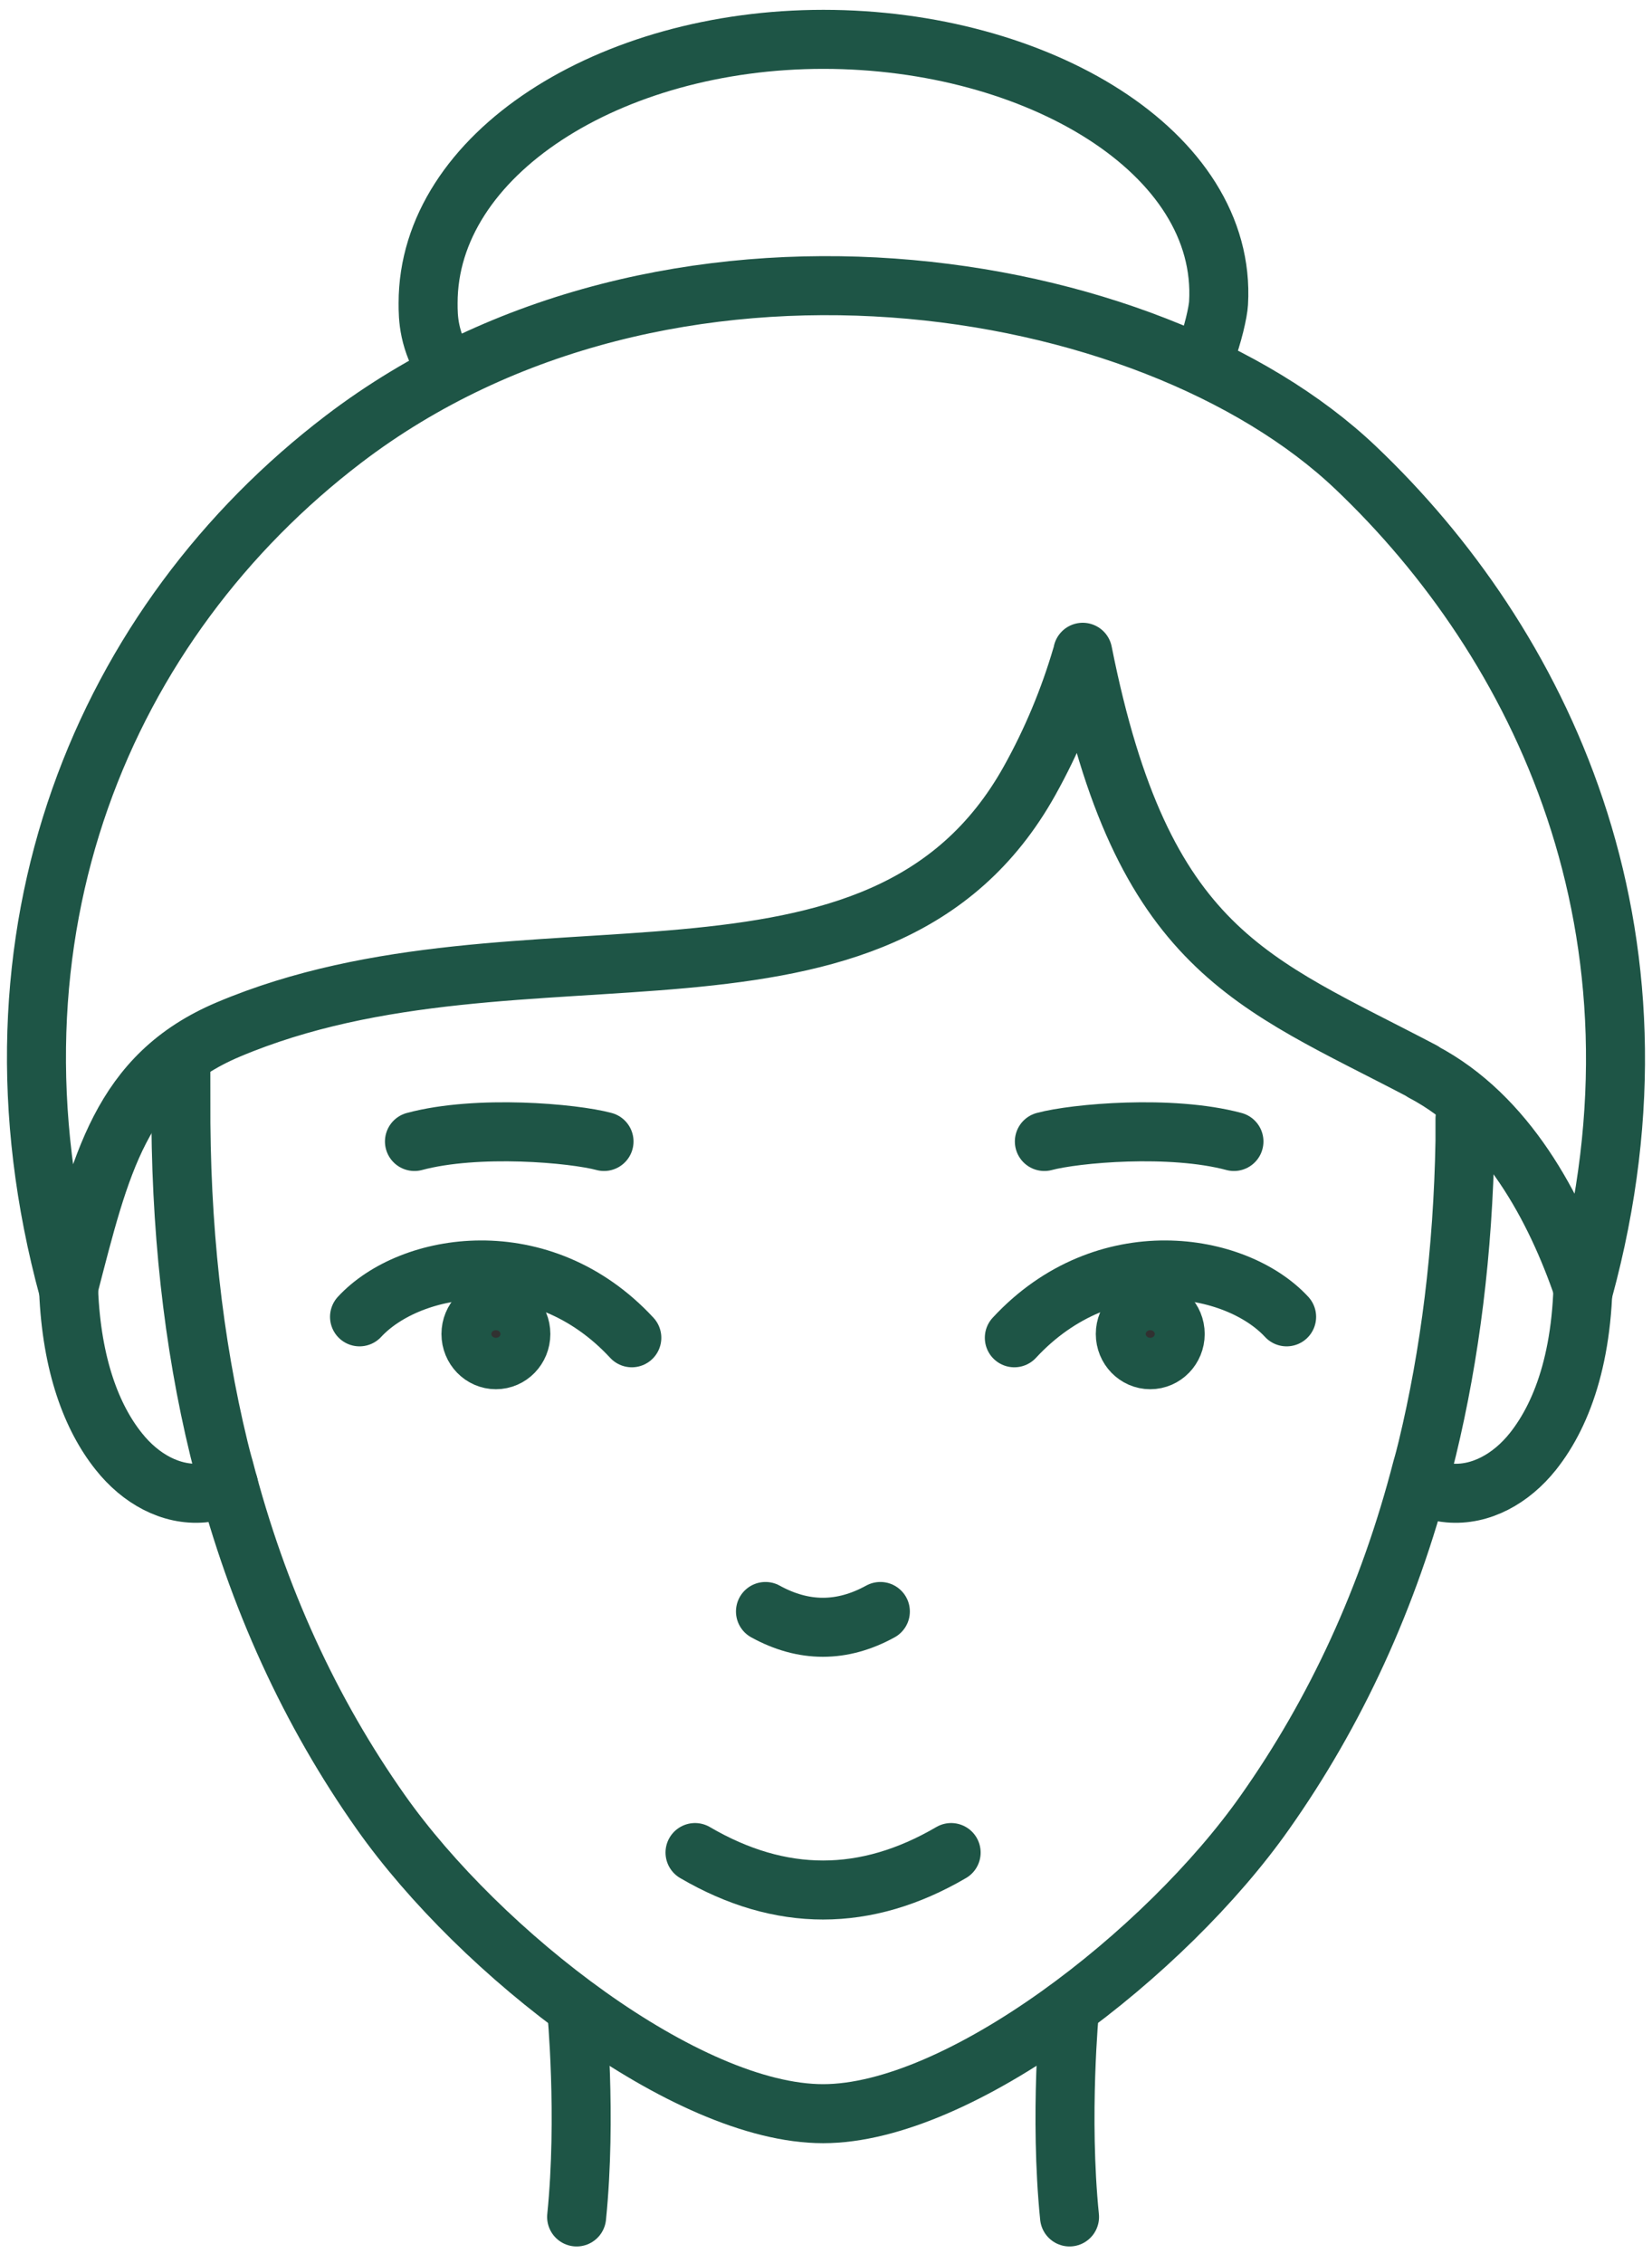 <svg xmlns="http://www.w3.org/2000/svg" width="84" height="115" viewBox="0 0 84 115" fill="none"><path d="M38.922 81.901C40.869 82.971 42.817 82.971 44.764 81.901" stroke="#1E5546" stroke-width="3" stroke-miterlimit="10" stroke-linecap="round" stroke-linejoin="round"></path><path d="M3.488 63.708C3.473 64.306 3.473 64.889 3.488 65.442C3.488 65.442 3.503 65.534 3.488 65.565C3.641 69.417 4.685 72.073 6.036 73.761C7.141 75.158 8.691 76.017 10.303 75.879C10.825 75.833 11.285 75.695 11.623 75.465" stroke="#1E5546" stroke-width="3" stroke-miterlimit="10" stroke-linecap="round" stroke-linejoin="round"></path><path d="M72.307 75.438C72.664 75.686 73.138 75.831 73.669 75.878C75.281 76.022 76.839 75.156 77.946 73.765C79.506 71.804 80.653 68.595 80.487 63.703" stroke="#1E5546" stroke-width="3" stroke-miterlimit="10" stroke-linecap="round" stroke-linejoin="round"></path><path d="M35.34 94.153C39.681 96.691 44.022 96.691 48.363 94.153" stroke="#1E5546" stroke-width="3" stroke-miterlimit="10" stroke-linecap="round" stroke-linejoin="round"></path><path d="M9.195 54.245L9.197 55.896C9.163 62.322 9.818 68.224 11.129 73.618C11.213 73.957 11.297 74.295 11.398 74.633C13.096 81.212 15.785 87.029 19.365 92.102C24.424 99.272 34.911 107.424 41.852 107.424C48.777 107.424 59.281 99.272 64.323 92.102C67.903 87.029 70.609 81.212 72.306 74.633C72.407 74.295 72.491 73.957 72.575 73.618C73.735 68.816 74.39 63.59 74.491 57.993V56.855" stroke="#1E5546" stroke-width="3" stroke-miterlimit="10" stroke-linecap="round" stroke-linejoin="round"></path><path d="M55.054 33.151C58.083 48.366 63.662 49.889 72.346 54.453V54.469C76.61 56.706 79.094 61.407 80.487 65.47C80.487 65.503 80.502 65.536 80.517 65.569C85.523 47.222 78.222 32.6 68.931 23.77C58.455 13.813 33.809 9.856 17.465 22.323C5.355 31.561 -1.477 47.377 3.487 65.569C3.502 65.536 3.487 65.437 3.487 65.437C5.107 59.191 6.131 54.638 11.602 52.326C26.587 45.992 44.773 53.275 52.356 39.671C53.468 37.676 54.358 35.551 55.007 33.336C55.023 33.269 55.054 33.218 55.054 33.151Z" stroke="#1E5546" stroke-width="3" stroke-miterlimit="10" stroke-linecap="round" stroke-linejoin="round"></path><path d="M22.758 18.854C21.768 17.305 21.768 16.135 21.768 15.408C21.763 7.846 30.994 2 41.866 2C52.739 2 62.408 7.748 61.96 15.408C61.935 15.852 61.68 17.006 61.263 18.098" stroke="#1E5546" stroke-width="3" stroke-miterlimit="10" stroke-linecap="round" stroke-linejoin="round"></path><path d="M29.32 102.124C29.32 102.124 29.84 107.543 29.32 112.672" stroke="#1E5546" stroke-width="3" stroke-miterlimit="10" stroke-linecap="round" stroke-linejoin="round"></path><path d="M54.383 102.124C54.383 102.124 53.864 107.543 54.383 112.672" stroke="#1E5546" stroke-width="3" stroke-miterlimit="10" stroke-linecap="round" stroke-linejoin="round"></path><path d="M65.421 66.926C62.84 64.139 56.193 63.006 51.576 67.99" stroke="#1E5546" stroke-width="3" stroke-miterlimit="10" stroke-linecap="round" stroke-linejoin="round"></path><path d="M57.219 67.798C57.219 68.52 57.787 69.105 58.487 69.105C59.188 69.105 59.756 68.52 59.756 67.798C59.756 67.077 59.188 66.492 58.487 66.492C57.787 66.492 57.219 67.076 57.219 67.798Z" fill="#313131" stroke="#1E5546" stroke-width="3" stroke-miterlimit="10" stroke-linecap="round" stroke-linejoin="round"></path><path d="M18.281 66.926C20.862 64.139 27.509 63.006 32.126 67.99" stroke="#1E5546" stroke-width="3" stroke-miterlimit="10" stroke-linecap="round" stroke-linejoin="round"></path><path d="M26.484 67.798C26.484 68.52 25.916 69.105 25.216 69.105C24.515 69.105 23.947 68.52 23.947 67.798C23.947 67.077 24.515 66.492 25.216 66.492C25.916 66.492 26.484 67.076 26.484 67.798Z" fill="#313131" stroke="#1E5546" stroke-width="3" stroke-miterlimit="10" stroke-linecap="round" stroke-linejoin="round"></path><path d="M53.103 58.014C54.66 57.595 59.536 57.155 62.743 58.014" stroke="#1E5546" stroke-width="3" stroke-miterlimit="10" stroke-linecap="round" stroke-linejoin="round"></path><path d="M30.713 58.014C29.157 57.595 24.281 57.155 21.074 58.014" stroke="#1E5546" stroke-width="3" stroke-miterlimit="10" stroke-linecap="round" stroke-linejoin="round"></path></svg>